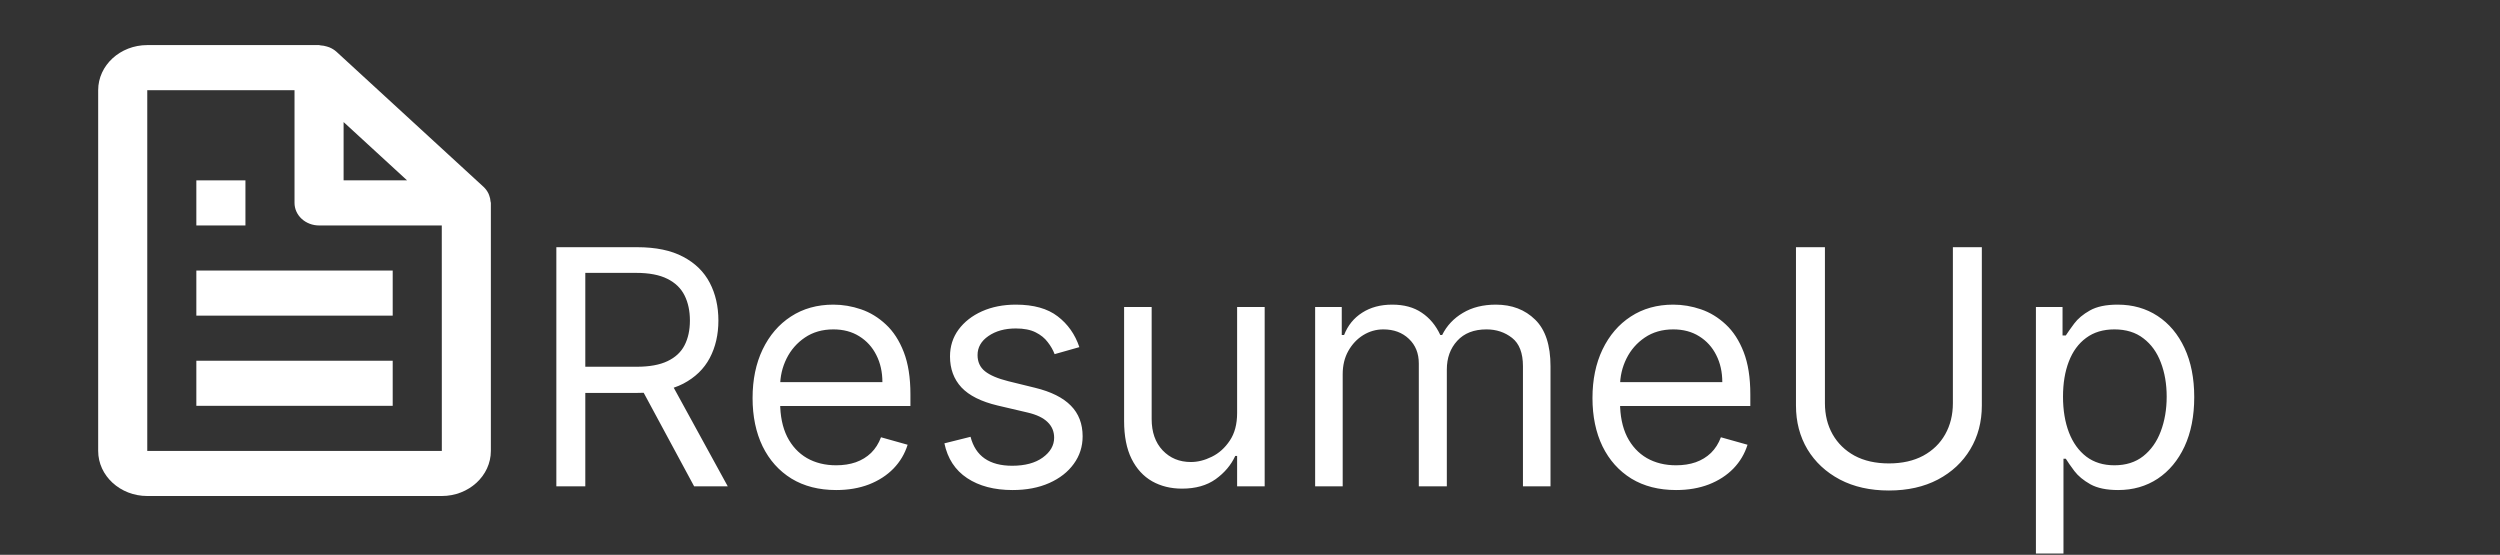 <svg width="365" height="81" viewBox="0 0 365 81" fill="none" xmlns="http://www.w3.org/2000/svg">
<rect x="0" y="0" width="365" height="81" fill="#333333" stroke="none"/>
<path d="M71.319 28.262C71.149 27.905 70.911 27.578 70.616 27.298L49.116 7.548C48.811 7.277 48.455 7.059 48.066 6.903C47.959 6.857 47.844 6.83 47.73 6.794C47.43 6.7 47.118 6.644 46.802 6.626C46.726 6.62 46.658 6.583 46.583 6.583H21.5C17.547 6.583 14.333 9.536 14.333 13.167V65.833C14.333 69.464 17.547 72.417 21.5 72.417H64.5C68.452 72.417 71.666 69.464 71.666 65.833V29.625C71.666 29.556 71.627 29.493 71.62 29.421C71.602 29.13 71.541 28.843 71.437 28.568C71.401 28.463 71.369 28.361 71.319 28.262ZM59.433 26.333H50.166V17.821L59.433 26.333ZM21.5 65.833V13.167H43V29.625C43 30.498 43.377 31.335 44.049 31.953C44.721 32.57 45.633 32.917 46.583 32.917H64.5L64.507 65.833H21.5Z" fill="white"/>
<path d="M28.667 39.5H57.334V46.083H28.667V39.5ZM28.667 52.667H57.334V59.25H28.667V52.667ZM28.667 26.333H35.834V32.917H28.667V26.333Z" fill="white"/>
<path d="M81.227 71V36.091H93.023C95.75 36.091 97.989 36.557 99.739 37.489C101.489 38.409 102.784 39.676 103.625 41.29C104.466 42.903 104.886 44.739 104.886 46.795C104.886 48.852 104.466 50.676 103.625 52.267C102.784 53.858 101.494 55.108 99.756 56.017C98.017 56.915 95.796 57.364 93.091 57.364H83.546V53.545H92.954C94.818 53.545 96.318 53.273 97.454 52.727C98.602 52.182 99.432 51.409 99.943 50.409C100.466 49.398 100.727 48.193 100.727 46.795C100.727 45.398 100.466 44.176 99.943 43.131C99.421 42.085 98.585 41.278 97.438 40.71C96.29 40.131 94.773 39.841 92.886 39.841H85.454V71H81.227ZM97.659 55.318L106.25 71H101.341L92.886 55.318H97.659ZM122.081 71.546C119.558 71.546 117.382 70.989 115.553 69.875C113.734 68.75 112.331 67.182 111.342 65.171C110.365 63.148 109.876 60.795 109.876 58.114C109.876 55.432 110.365 53.068 111.342 51.023C112.331 48.966 113.706 47.364 115.467 46.216C117.24 45.057 119.308 44.477 121.672 44.477C123.036 44.477 124.382 44.705 125.712 45.159C127.041 45.614 128.251 46.352 129.342 47.375C130.433 48.386 131.303 49.727 131.95 51.398C132.598 53.068 132.922 55.125 132.922 57.568V59.273H112.74V55.795H128.831C128.831 54.318 128.536 53 127.945 51.841C127.365 50.682 126.536 49.767 125.456 49.097C124.388 48.426 123.126 48.091 121.672 48.091C120.07 48.091 118.683 48.489 117.513 49.284C116.354 50.068 115.462 51.091 114.837 52.352C114.212 53.614 113.899 54.966 113.899 56.409V58.727C113.899 60.705 114.24 62.381 114.922 63.756C115.615 65.119 116.575 66.159 117.803 66.875C119.03 67.579 120.456 67.932 122.081 67.932C123.138 67.932 124.092 67.784 124.945 67.489C125.808 67.182 126.553 66.727 127.178 66.125C127.803 65.511 128.286 64.75 128.626 63.841L132.513 64.932C132.104 66.25 131.416 67.409 130.45 68.409C129.484 69.398 128.291 70.171 126.871 70.727C125.45 71.273 123.854 71.546 122.081 71.546ZM157.587 50.682L153.973 51.705C153.746 51.102 153.411 50.517 152.967 49.949C152.536 49.369 151.945 48.892 151.195 48.517C150.445 48.142 149.484 47.955 148.314 47.955C146.712 47.955 145.376 48.324 144.308 49.062C143.251 49.79 142.723 50.716 142.723 51.841C142.723 52.841 143.087 53.631 143.814 54.21C144.541 54.79 145.678 55.273 147.223 55.659L151.109 56.614C153.45 57.182 155.195 58.051 156.342 59.222C157.49 60.381 158.064 61.875 158.064 63.705C158.064 65.204 157.632 66.546 156.768 67.727C155.916 68.909 154.723 69.841 153.189 70.523C151.655 71.204 149.871 71.546 147.837 71.546C145.166 71.546 142.956 70.966 141.206 69.807C139.456 68.648 138.348 66.954 137.882 64.727L141.7 63.773C142.064 65.182 142.751 66.239 143.763 66.943C144.786 67.648 146.121 68 147.768 68C149.643 68 151.132 67.602 152.234 66.807C153.348 66 153.905 65.034 153.905 63.909C153.905 63 153.587 62.239 152.95 61.625C152.314 61 151.337 60.534 150.018 60.227L145.655 59.205C143.257 58.636 141.496 57.756 140.371 56.562C139.257 55.358 138.7 53.852 138.7 52.045C138.7 50.568 139.115 49.261 139.945 48.125C140.786 46.989 141.928 46.097 143.371 45.449C144.825 44.801 146.473 44.477 148.314 44.477C150.905 44.477 152.939 45.045 154.416 46.182C155.905 47.318 156.962 48.818 157.587 50.682ZM180.619 60.295V44.818H184.642V71H180.619V66.568H180.347C179.733 67.898 178.778 69.028 177.483 69.96C176.188 70.881 174.551 71.341 172.574 71.341C170.938 71.341 169.483 70.983 168.21 70.267C166.938 69.54 165.938 68.449 165.21 66.994C164.483 65.528 164.119 63.682 164.119 61.455V44.818H168.142V61.182C168.142 63.091 168.676 64.614 169.744 65.75C170.824 66.886 172.199 67.454 173.869 67.454C174.869 67.454 175.886 67.199 176.92 66.688C177.966 66.176 178.841 65.392 179.545 64.335C180.261 63.278 180.619 61.932 180.619 60.295ZM192.01 71V44.818H195.896V48.909H196.237C196.783 47.511 197.663 46.426 198.879 45.653C200.095 44.869 201.555 44.477 203.26 44.477C204.987 44.477 206.425 44.869 207.572 45.653C208.732 46.426 209.635 47.511 210.283 48.909H210.555C211.226 47.557 212.232 46.483 213.572 45.688C214.913 44.881 216.521 44.477 218.396 44.477C220.737 44.477 222.652 45.21 224.141 46.676C225.629 48.131 226.374 50.398 226.374 53.477V71H222.351V53.477C222.351 51.545 221.822 50.165 220.766 49.335C219.709 48.506 218.464 48.091 217.033 48.091C215.192 48.091 213.766 48.648 212.754 49.761C211.743 50.864 211.237 52.261 211.237 53.955V71H207.146V53.068C207.146 51.58 206.663 50.381 205.697 49.472C204.732 48.551 203.487 48.091 201.964 48.091C200.919 48.091 199.942 48.369 199.033 48.926C198.135 49.483 197.408 50.256 196.851 51.244C196.305 52.222 196.033 53.352 196.033 54.636V71H192.01ZM244.706 71.546C242.183 71.546 240.007 70.989 238.178 69.875C236.359 68.75 234.956 67.182 233.967 65.171C232.99 63.148 232.501 60.795 232.501 58.114C232.501 55.432 232.99 53.068 233.967 51.023C234.956 48.966 236.331 47.364 238.092 46.216C239.865 45.057 241.933 44.477 244.297 44.477C245.661 44.477 247.007 44.705 248.337 45.159C249.666 45.614 250.876 46.352 251.967 47.375C253.058 48.386 253.928 49.727 254.575 51.398C255.223 53.068 255.547 55.125 255.547 57.568V59.273H235.365V55.795H251.456C251.456 54.318 251.161 53 250.57 51.841C249.99 50.682 249.161 49.767 248.081 49.097C247.013 48.426 245.751 48.091 244.297 48.091C242.695 48.091 241.308 48.489 240.138 49.284C238.979 50.068 238.087 51.091 237.462 52.352C236.837 53.614 236.524 54.966 236.524 56.409V58.727C236.524 60.705 236.865 62.381 237.547 63.756C238.24 65.119 239.2 66.159 240.428 66.875C241.655 67.579 243.081 67.932 244.706 67.932C245.763 67.932 246.717 67.784 247.57 67.489C248.433 67.182 249.178 66.727 249.803 66.125C250.428 65.511 250.911 64.75 251.251 63.841L255.138 64.932C254.729 66.25 254.041 67.409 253.075 68.409C252.109 69.398 250.916 70.171 249.496 70.727C248.075 71.273 246.479 71.546 244.706 71.546ZM285.121 36.091H289.348V59.205C289.348 61.591 288.786 63.722 287.661 65.597C286.547 67.46 284.973 68.932 282.939 70.011C280.905 71.079 278.518 71.614 275.78 71.614C273.041 71.614 270.655 71.079 268.621 70.011C266.587 68.932 265.007 67.46 263.882 65.597C262.768 63.722 262.212 61.591 262.212 59.205V36.091H266.439V58.864C266.439 60.568 266.814 62.085 267.564 63.415C268.314 64.733 269.382 65.773 270.768 66.534C272.166 67.284 273.837 67.659 275.78 67.659C277.723 67.659 279.393 67.284 280.791 66.534C282.189 65.773 283.257 64.733 283.996 63.415C284.746 62.085 285.121 60.568 285.121 58.864V36.091ZM297.244 80.818V44.818H301.131V48.977H301.608C301.903 48.523 302.313 47.943 302.835 47.239C303.369 46.523 304.131 45.886 305.119 45.33C306.119 44.761 307.472 44.477 309.176 44.477C311.381 44.477 313.324 45.028 315.006 46.131C316.688 47.233 318 48.795 318.943 50.818C319.886 52.841 320.358 55.227 320.358 57.977C320.358 60.75 319.886 63.153 318.943 65.188C318 67.21 316.693 68.778 315.023 69.892C313.352 70.994 311.426 71.546 309.244 71.546C307.563 71.546 306.216 71.267 305.205 70.71C304.193 70.142 303.415 69.5 302.869 68.784C302.324 68.057 301.903 67.454 301.608 66.977H301.267V80.818H297.244ZM301.199 57.909C301.199 59.886 301.489 61.631 302.068 63.142C302.648 64.642 303.494 65.818 304.608 66.671C305.722 67.511 307.085 67.932 308.699 67.932C310.381 67.932 311.784 67.489 312.909 66.602C314.045 65.704 314.898 64.5 315.466 62.989C316.045 61.466 316.335 59.773 316.335 57.909C316.335 56.068 316.051 54.409 315.483 52.932C314.926 51.443 314.08 50.267 312.943 49.403C311.818 48.528 310.403 48.091 308.699 48.091C307.063 48.091 305.688 48.506 304.574 49.335C303.46 50.153 302.619 51.301 302.051 52.778C301.483 54.244 301.199 55.955 301.199 57.909Z" fill="white"/>
</svg>

